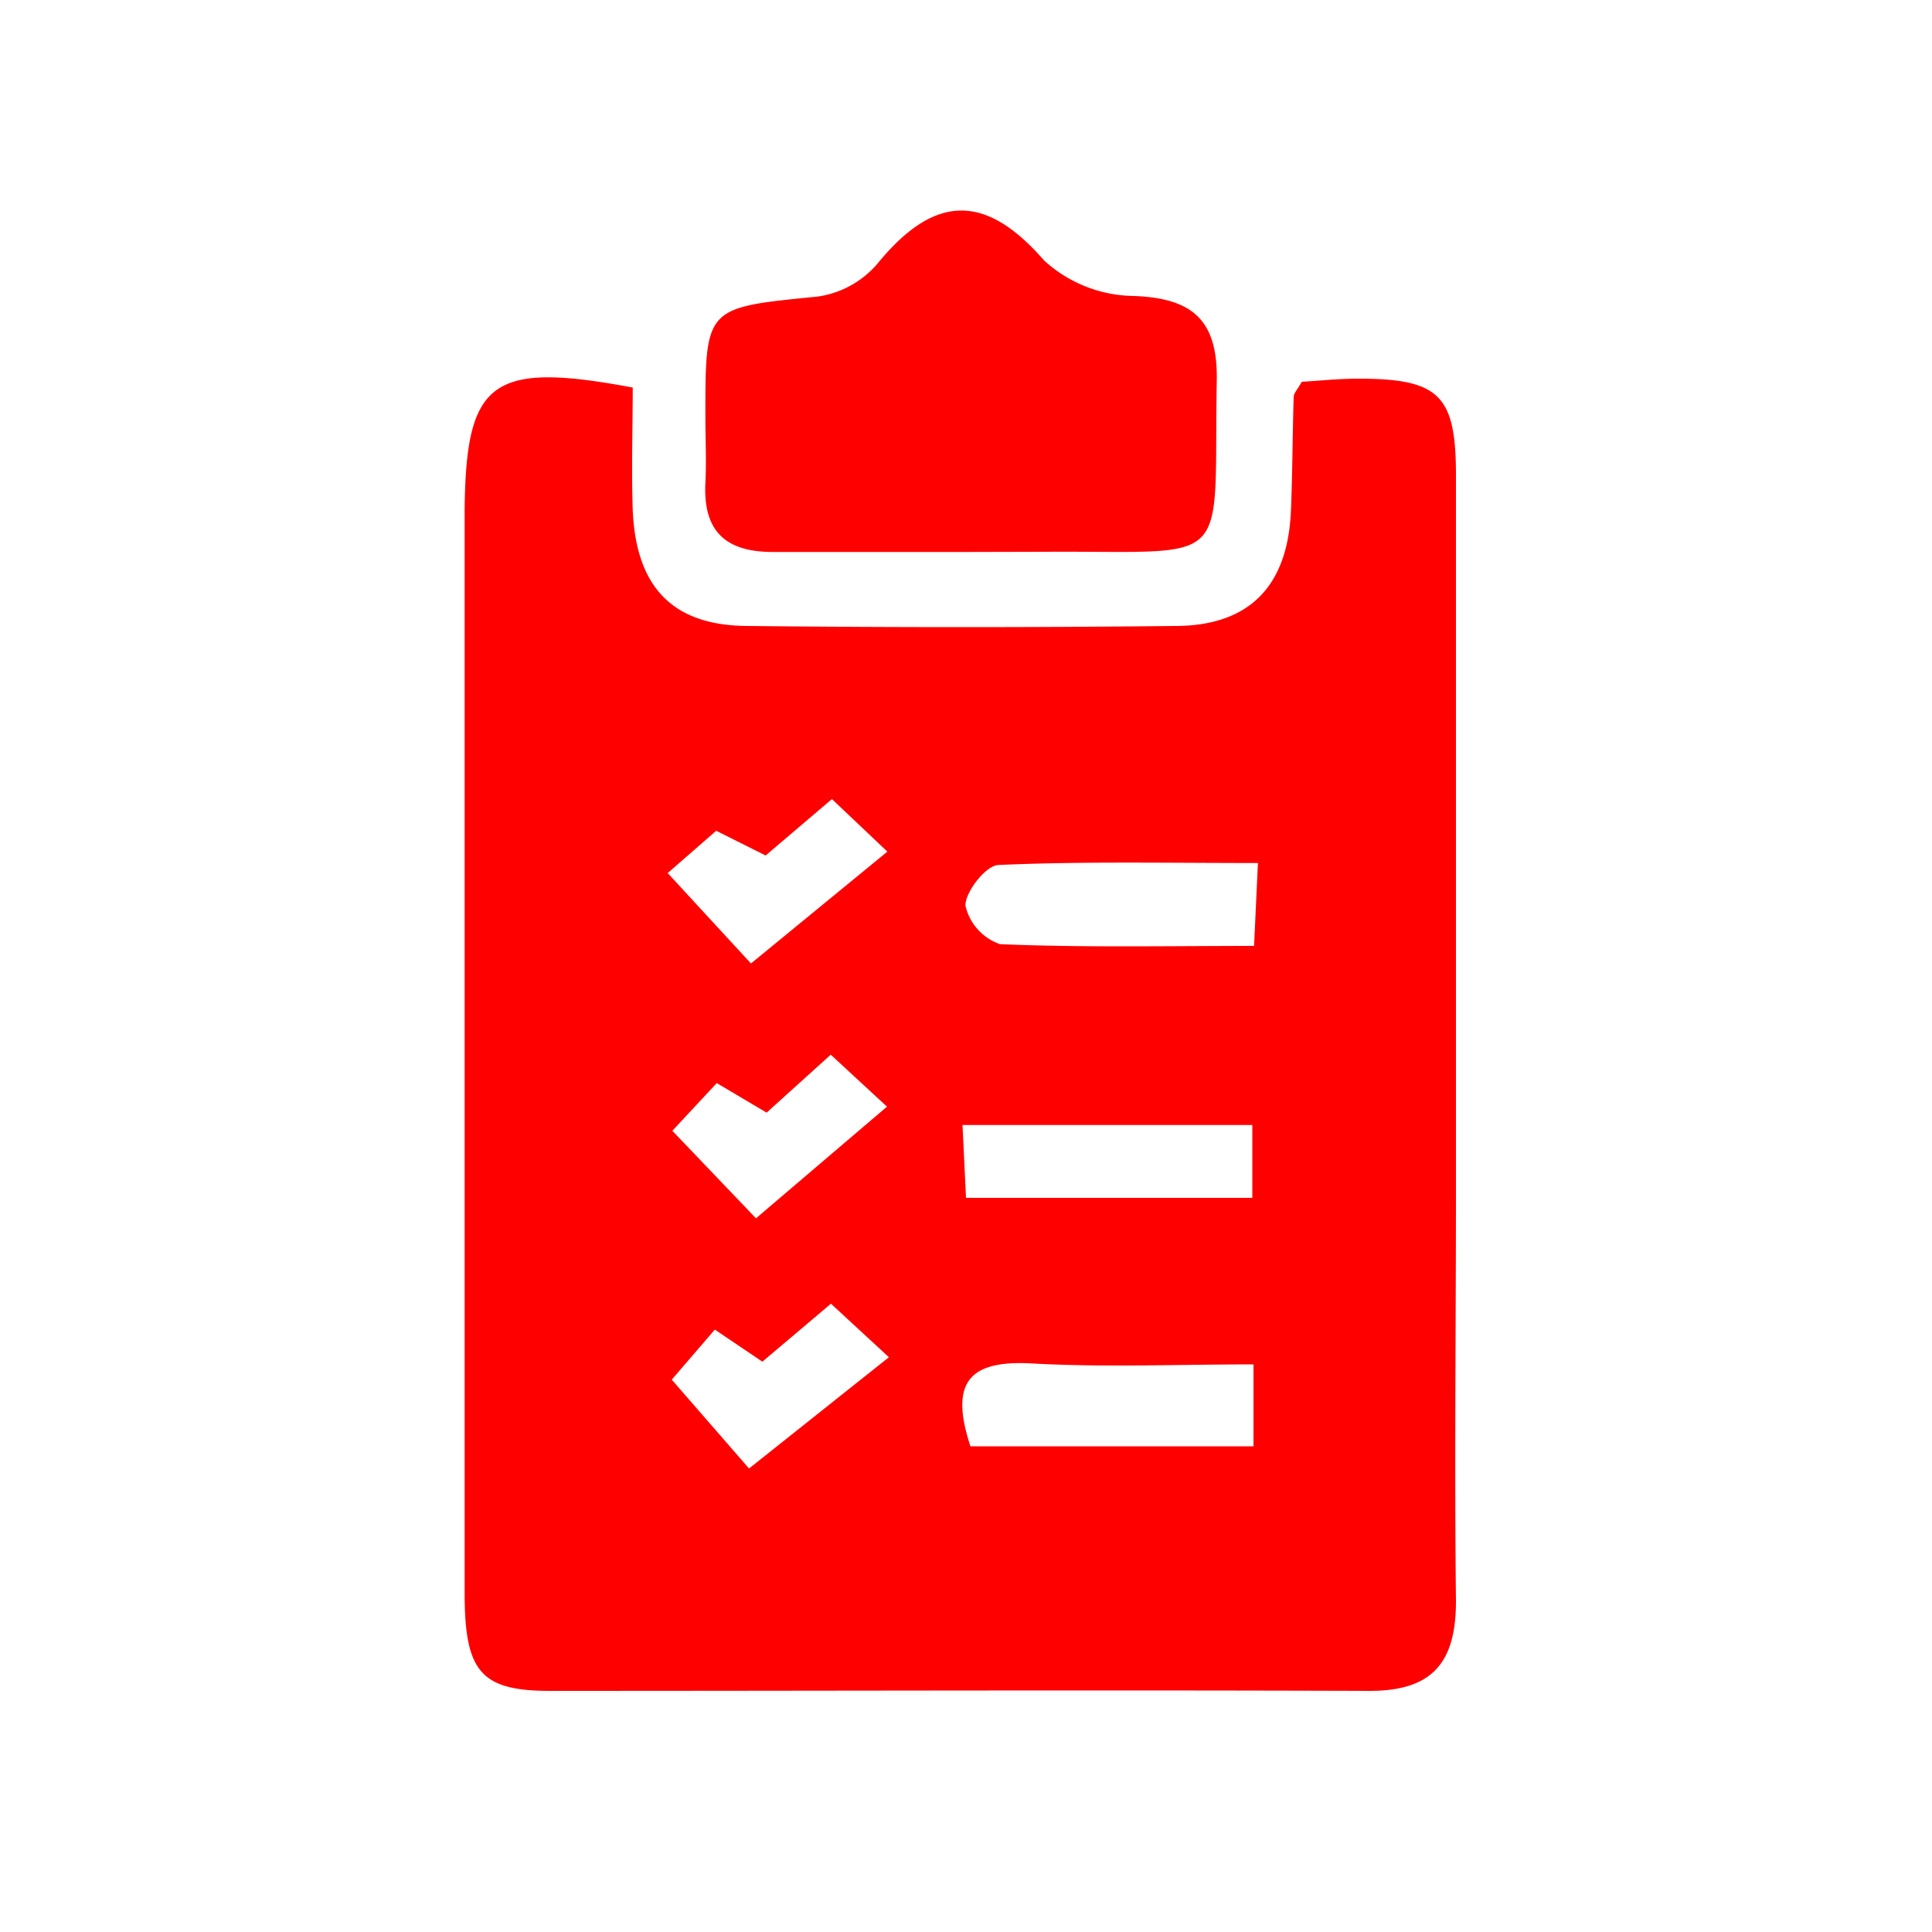 <svg id="ab59c62a-a264-4090-af0b-f394b4e641ee" data-name="Layer 1" xmlns="http://www.w3.org/2000/svg" viewBox="0 0 100 100"><defs><style>.b922a4e1-d3bf-4b7e-9084-2dbd5ebc1376{fill:red;}</style></defs><title>ICONS CITY</title><path class="b922a4e1-d3bf-4b7e-9084-2dbd5ebc1376" d="M32.75,20.06c0,2.05-.07,4.2,0,6.34.17,4,2.07,6,6,6q11,.12,22.07,0c3.89,0,5.85-2.11,6-6,.08-1.95.08-3.9.14-5.85,0-.2.2-.39.42-.79.89-.05,1.9-.16,2.91-.16,4.2,0,5.07.84,5.07,5q0,18.45,0,36.9c0,7.13-.08,14.26,0,21.38,0,3.21-1.25,4.64-4.47,4.64-14.14-.05-28.28,0-42.42,0-3.58,0-4.41-1-4.42-5q0-28.09,0-56.21C24.13,19.71,25.45,18.69,32.75,20.06Zm17.48,54.8H64.88V70.62c-4,0-7.74.16-11.5-.05C50.21,70.4,49.12,71.51,50.23,74.86ZM64.82,62V58.23h-15L50,62Zm.29-17.33c-4.79,0-9.1-.09-13.41.1-.65,0-1.73,1.37-1.73,2.1a2.76,2.76,0,0,0,1.79,2c4.3.18,8.62.09,13.15.09ZM34.77,71.41l4,4.6,7.24-5.76-3-2.77-3.55,3L37,68.82Zm-.21-26.22,4.31,4.68,7.06-5.79-2.87-2.72-3.43,2.92L37.07,43Zm.24,13.34,4.33,4.53,6.78-5.78L43,54.59l-3.32,3-2.58-1.53Z"/><path class="b922a4e1-d3bf-4b7e-9084-2dbd5ebc1376" d="M50,28.57c-3.33,0-6.66,0-10,0-2.46,0-3.61-1.09-3.49-3.57.06-1.14,0-2.29,0-3.44,0-5.7,0-5.63,5.82-6.21a5,5,0,0,0,3.06-1.67c3-3.69,5.64-3.66,8.65-.2a7,7,0,0,0,4.66,1.84c3,.12,4.33,1.22,4.28,4.36-.18,9.88,1,8.82-8.86,8.88Z"/></svg>